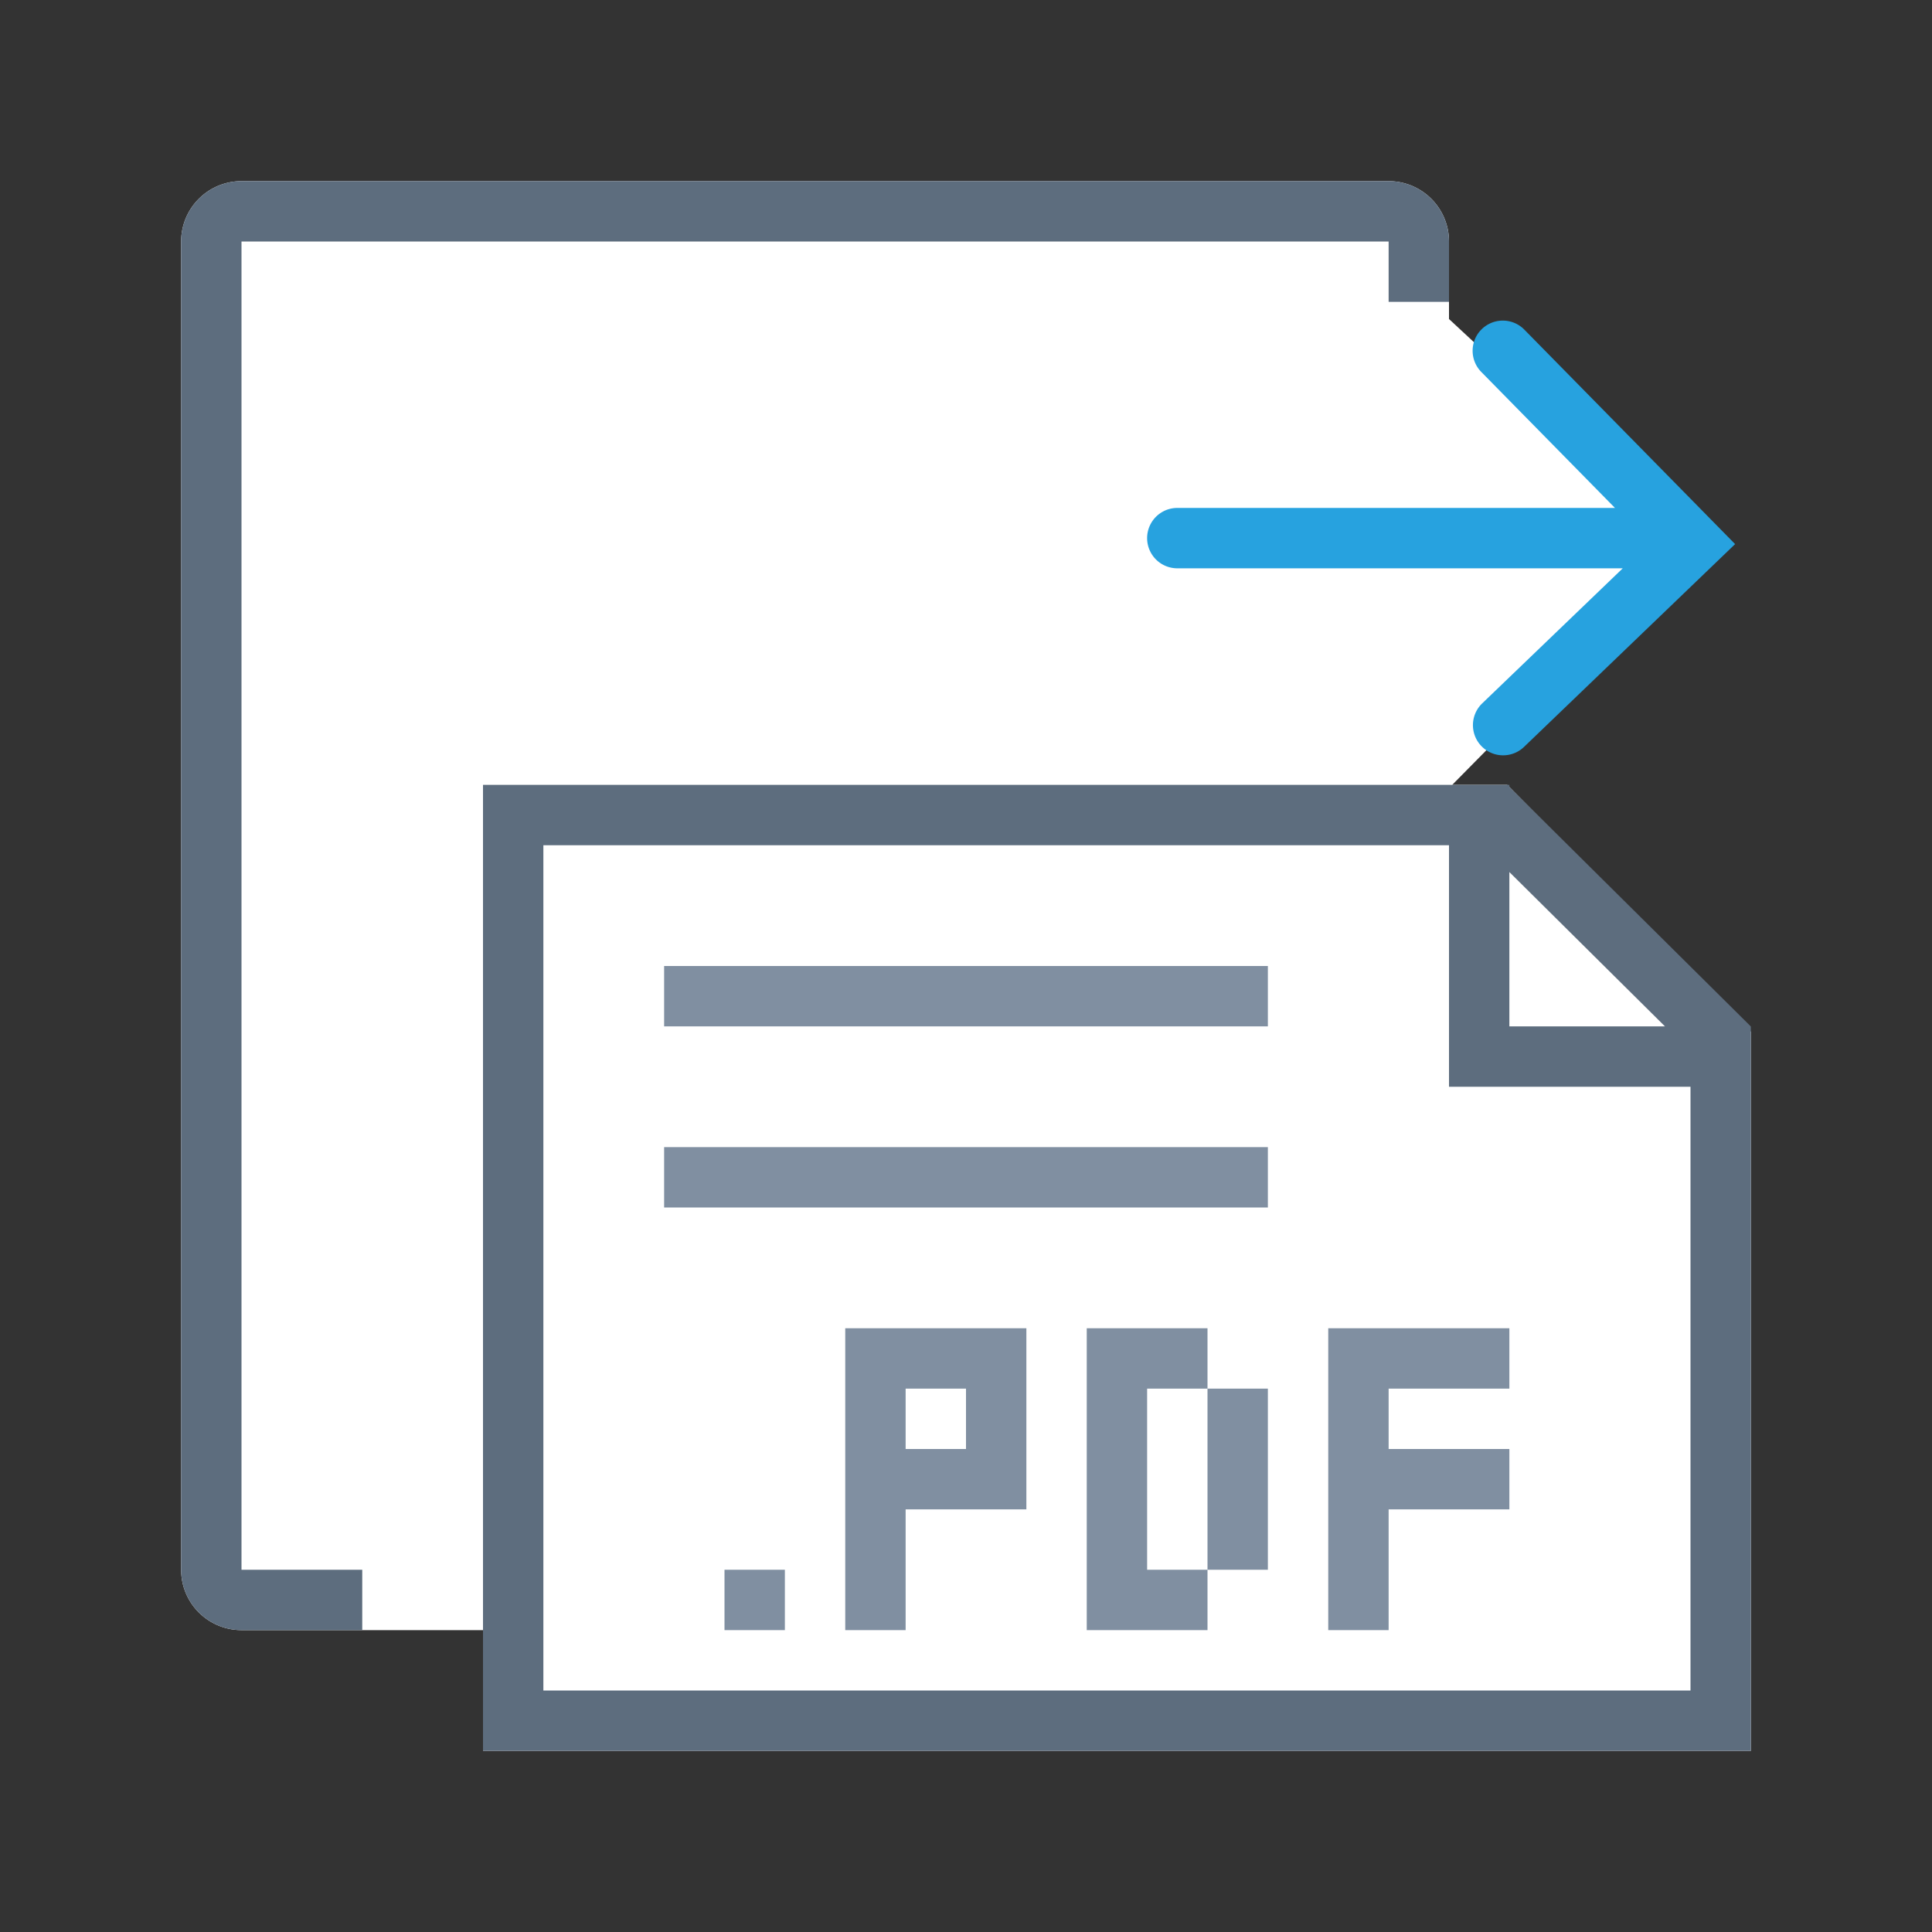 <svg xmlns="http://www.w3.org/2000/svg" viewBox="0 0 1024 1024" version="1.1"><rect x="0" y="0" width="1024" height="1024" fill="#333333" stroke="none"/><path d="M769.696 416h29.184L928 546.816V928H256v-64H128a32 32 0 0 1-32-32V128a32 32 0 0 1 32-32h608a32 32 0 0 1 32 32v41.088L896 288l-126.304 128z" fill="#FFFFFF" p-id="12802"></path><path d="M192 832v32H128a32 32 0 0 1-32-32V128a32 32 0 0 1 32-32h608a32 32 0 0 1 32 32v32h-32V128H128v704h64z m608-414.88l127.84 126.784-0.096 0.096H928v384H256V416h544v1.12z m0 45.088V544h82.464L800 462.208zM768 448H288v448h608V576h-128v-128z" fill="#5D6D7E" p-id="12803"></path><path d="M352 512h320v32H352v-32z m0 96h320v32H352v-32z m128 192v64h-32v-160h96v96h-64z m0-64v32h32v-32h-32z m128 128h-32v-160h64v32h-32v96h32v32h-32z m32-128h32v96h-32v-96z m96 64v64h-32v-160h96v32h-64v32h64v32h-64z m-352 32h32v32h-32v-32z" fill="#808FA1" p-id="12804"></path><path d="M855.968 269.216L785.28 197.312a16 16 0 1 1 22.816-22.432l111.552 113.504-111.872 107.488a16 16 0 0 1-22.176-23.072l74.496-71.584H624a16 16 0 1 1 0-32h231.968z" fill="#27A2DF" p-id="12805"></path></svg>